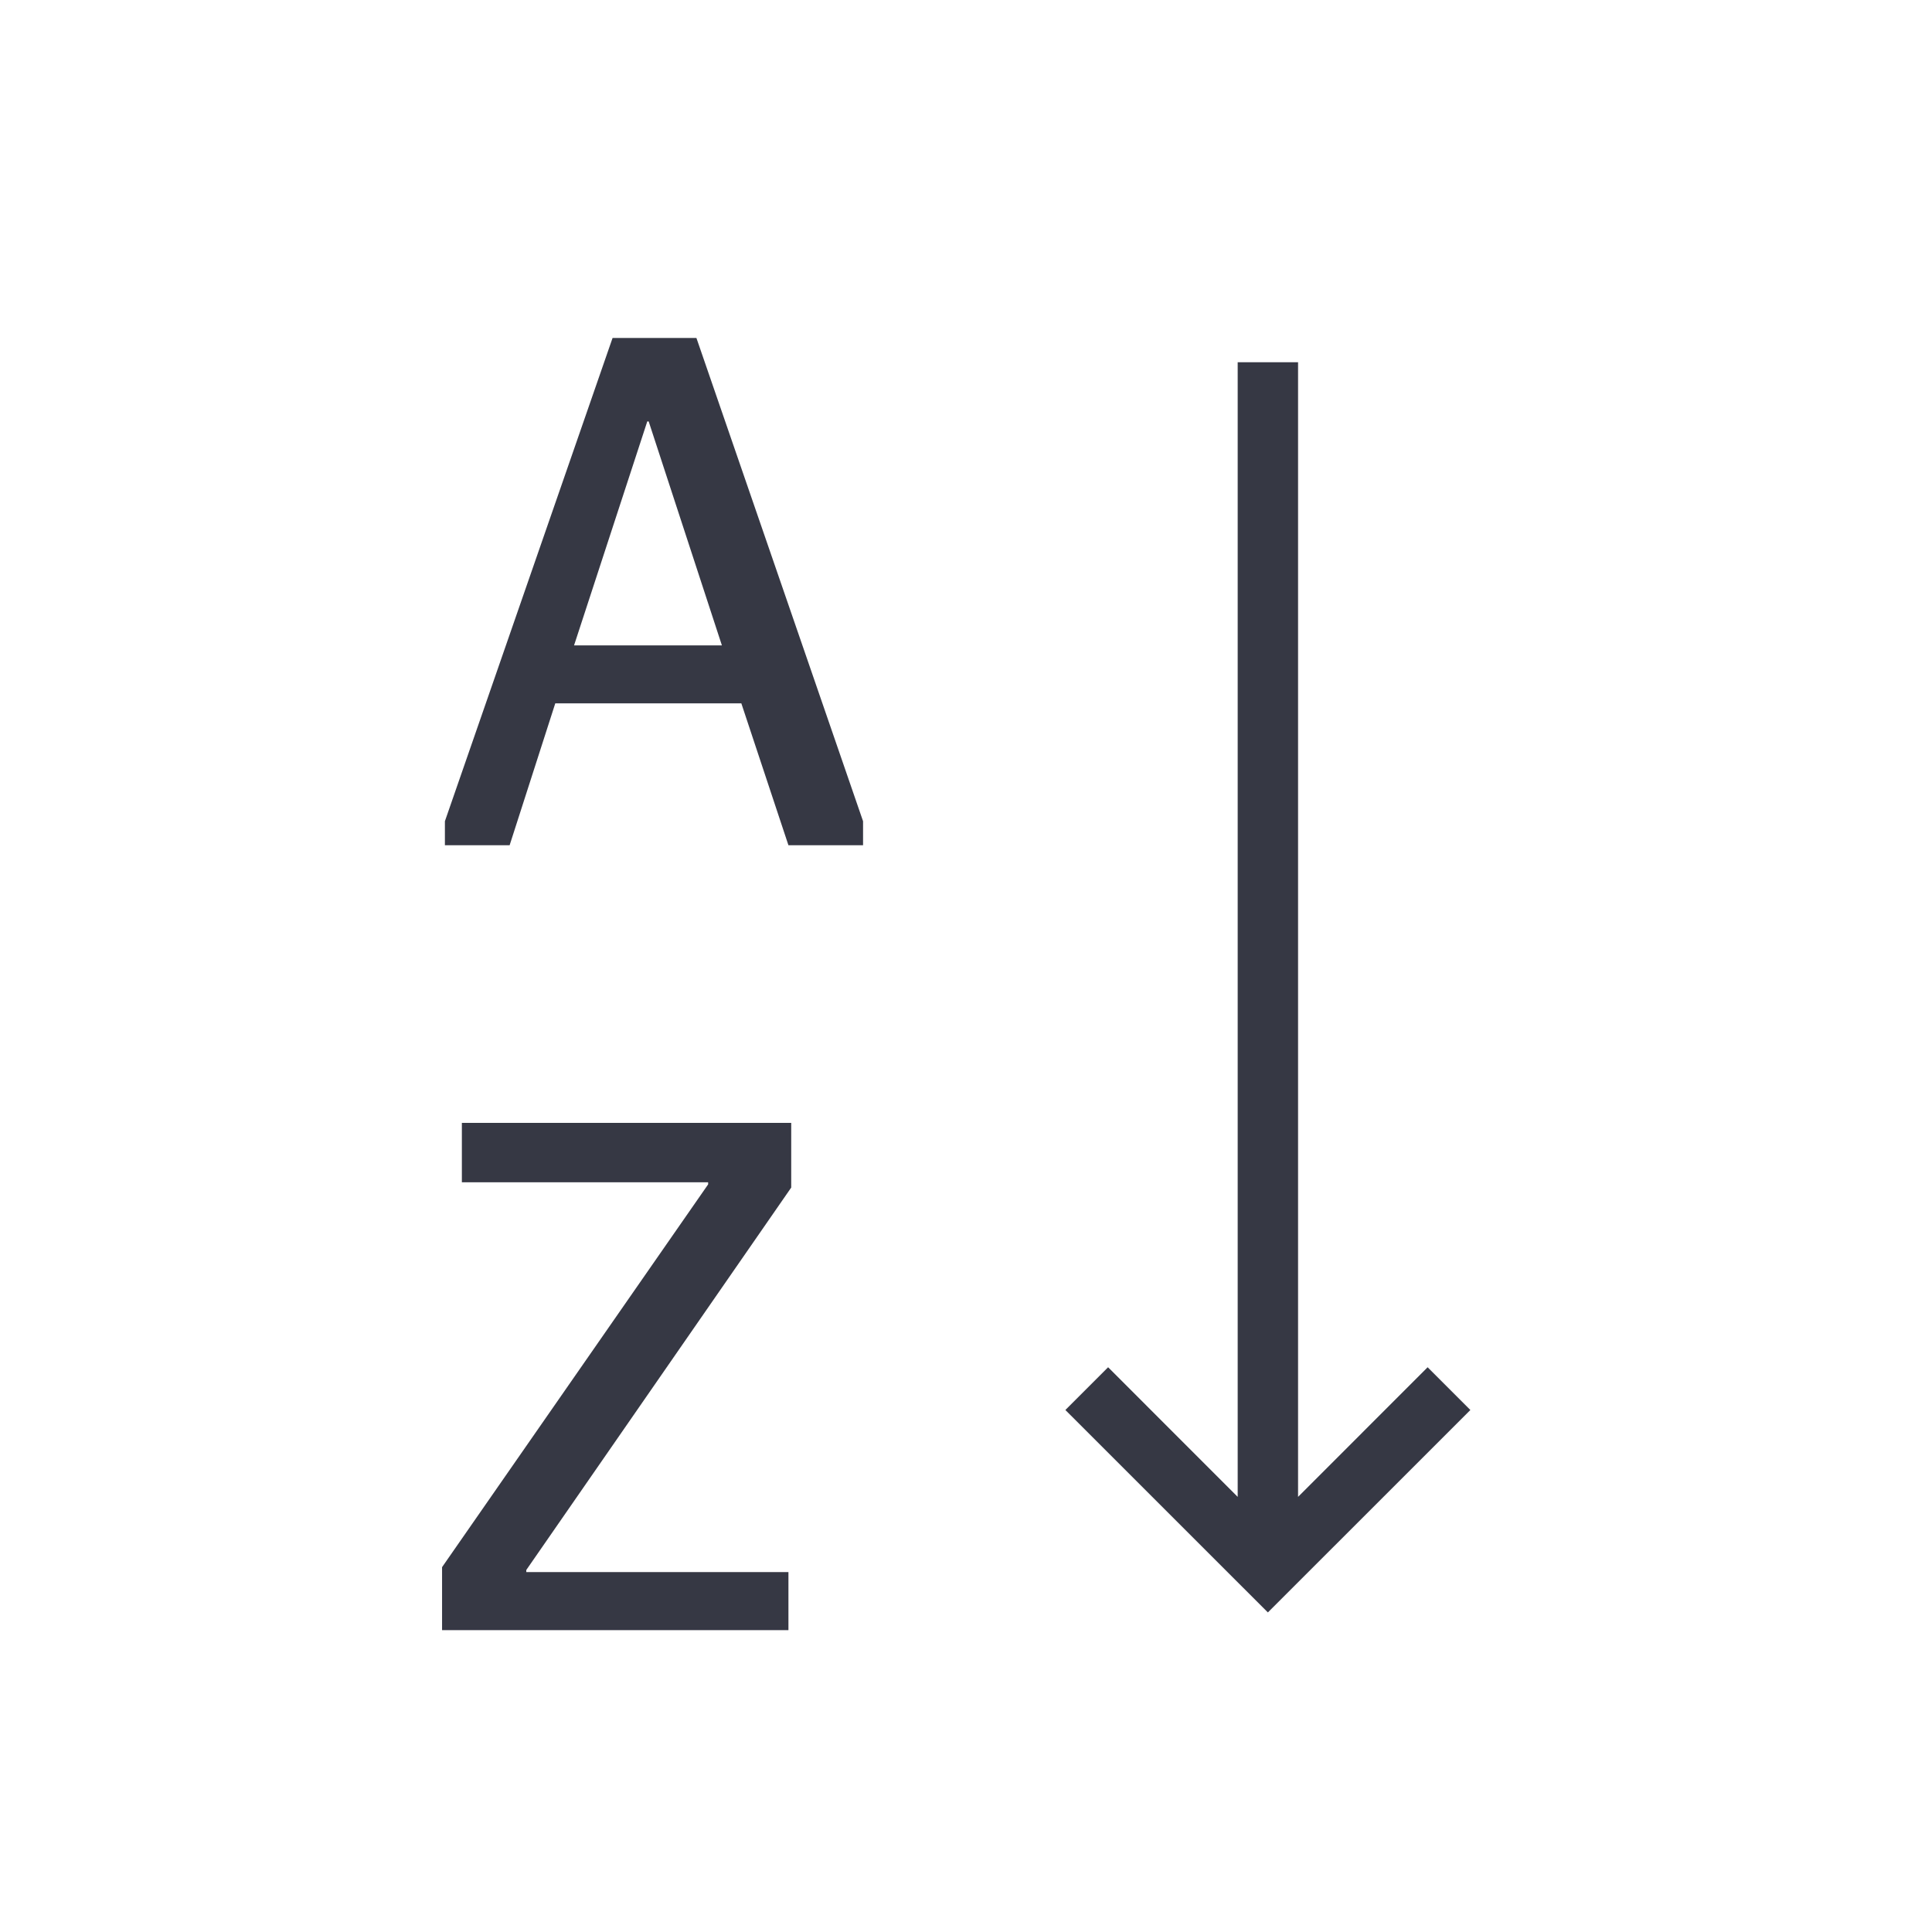 <svg width="32" height="32" viewBox="0 0 32 32" fill="none" xmlns="http://www.w3.org/2000/svg">
<path fill-rule="evenodd" clip-rule="evenodd" d="M20.5 24.793L20.5 6L21.5 6L21.5 24.793L23.646 22.646L24.354 23.354L21 26.707L17.646 23.354L18.354 22.646L20.5 24.793Z" fill="#363844"/>
<path d="M7.369 14V13.602L10.146 5.598H11.535L14.295 13.602V14H13.059L12.279 11.65H9.197L8.441 14H7.369ZM10.721 6.98L9.508 10.69H11.957L10.744 6.98H10.721Z" fill="#363844"/>
<path d="M7.322 27V25.957L11.729 19.617V19.582H7.65V18.598H13.105V19.67L8.717 26.004V26.039H13.059V27H7.322Z" fill="#363844"/>
</svg>
